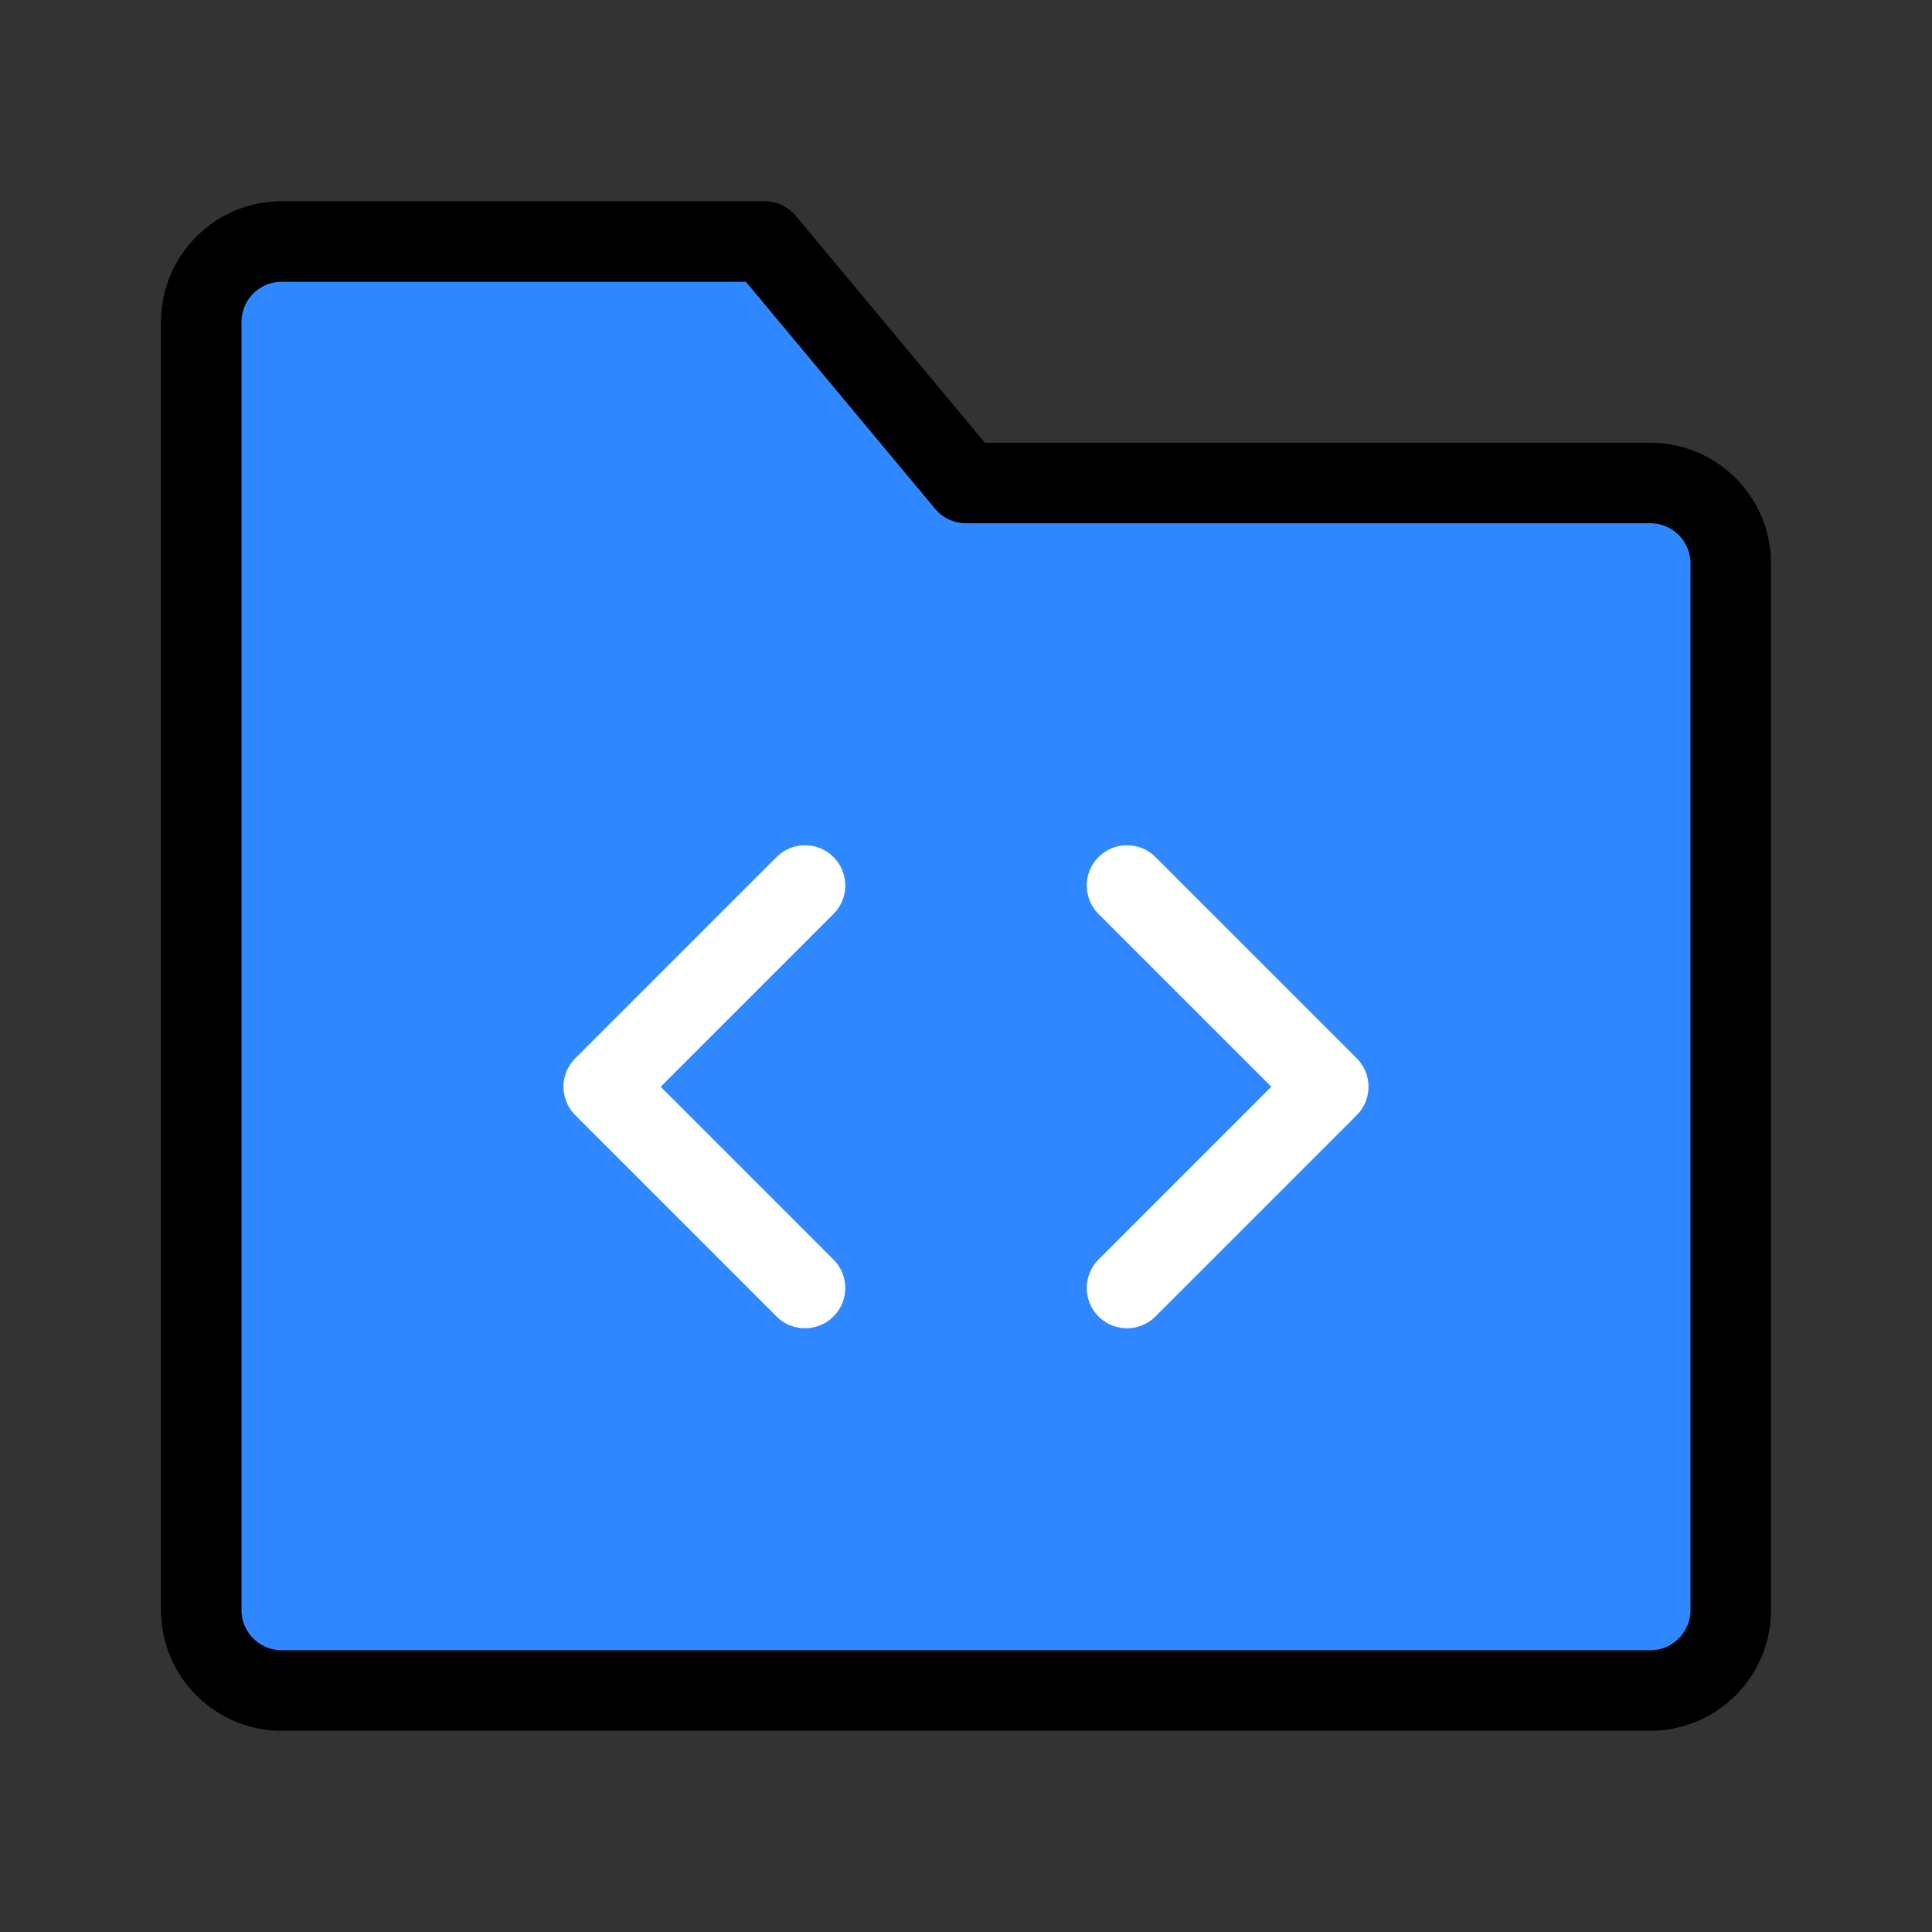 <svg width="48" height="48" viewBox="0 0 48 48" fill="none" xmlns="http://www.w3.org/2000/svg">
<rect x="0" y="0" width="48" height="48" fill="#333333" stroke="none"/>
<path d="M5 8C5 6.895 5.895 6 7 6H19L24 12H41C42.105 12 43 12.895 43 14V40C43 41.105 42.105 42 41 42H7C5.895 42 5 41.105 5 40V8Z" fill="#2F88FF" stroke="black" stroke-width="2" stroke-linejoin="round"/>
<path d="M28 22L33 27L28 32" stroke="white" stroke-width="2" stroke-linecap="round" stroke-linejoin="round"/>
<path d="M20 22L15 27L20 32" stroke="white" stroke-width="2" stroke-linecap="round" stroke-linejoin="round"/>
</svg>

